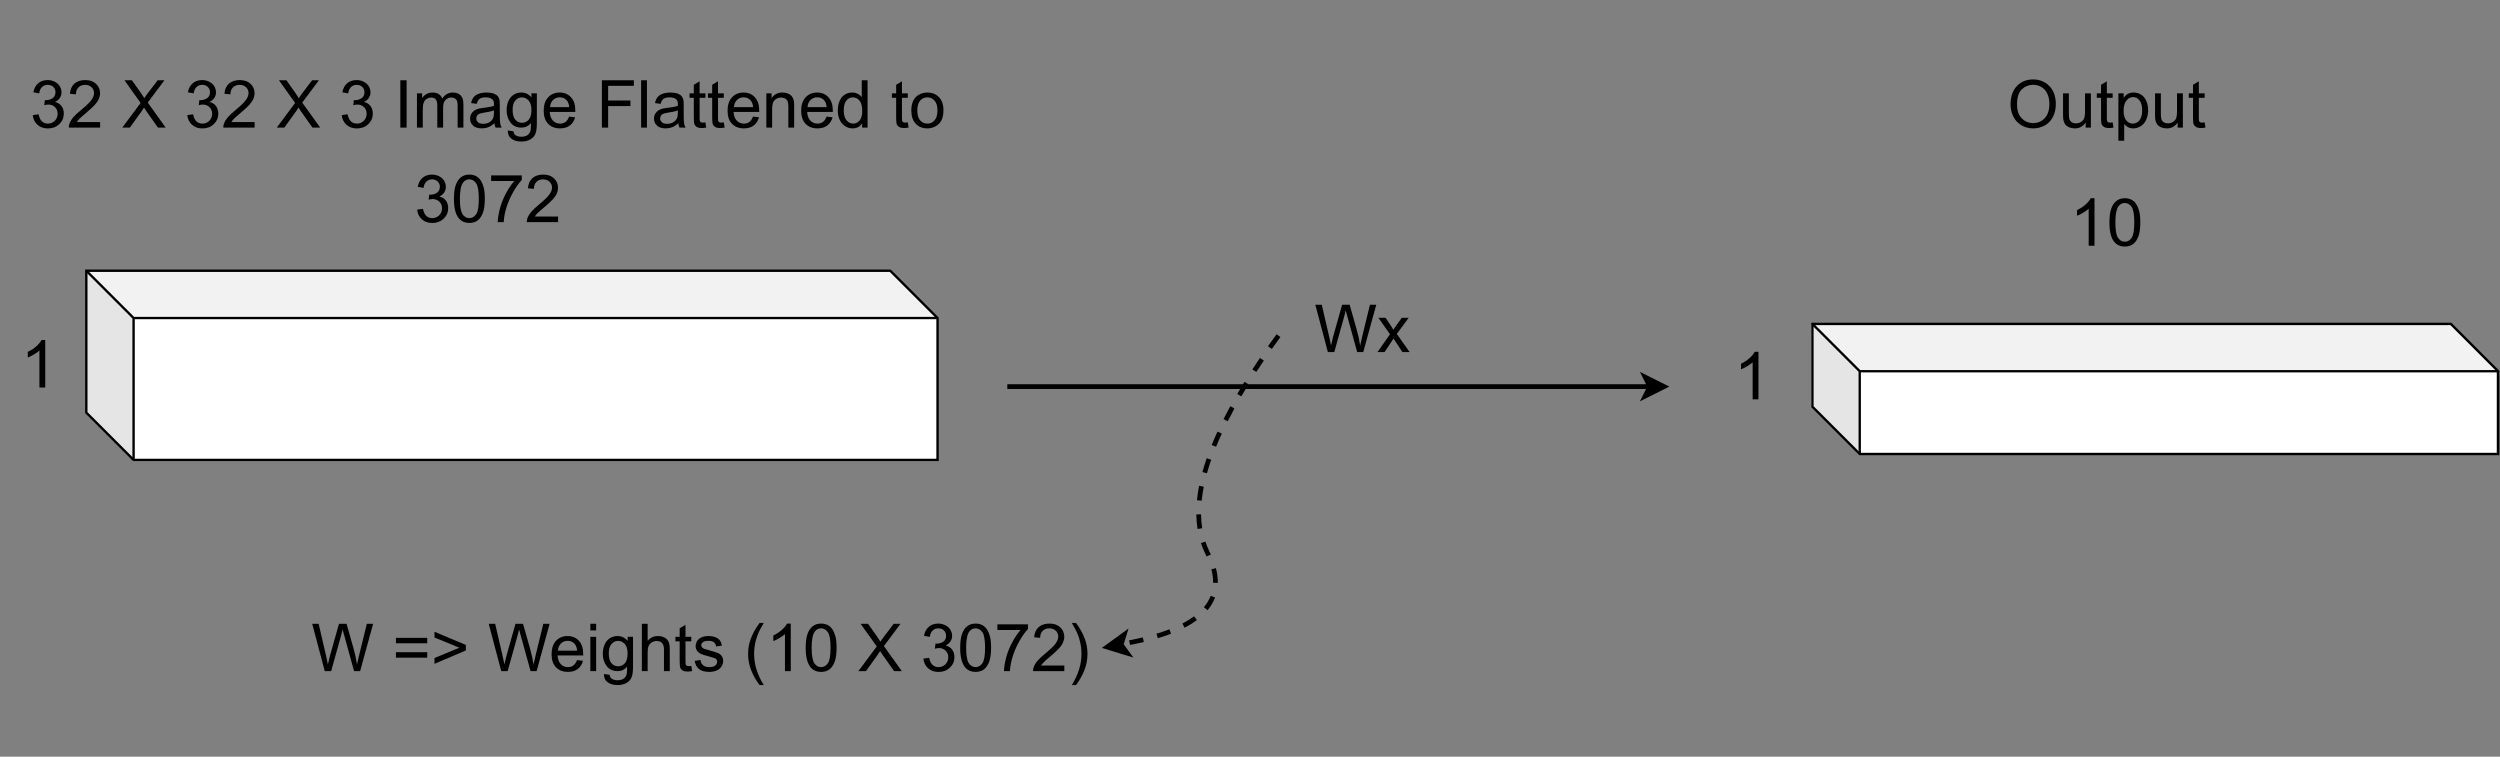 <?xml version="1.0" encoding="UTF-8" standalone="no"?>
<svg 
   width="792.96pt"
   height="240pt"
   viewBox="0 0 792.96 240"
   version="1.1"
   id="svg289"
   xmlns:xlink="http://www.w3.org/1999/xlink"
   xmlns="http://www.w3.org/2000/svg"
   xmlns:svg="http://www.w3.org/2000/svg" content="%3Cmxfile%20host%3D%22app.diagrams.net%22%20modified%3D%222022-09-06T13%3A41%3A01.808Z%22%20agent%3D%225.0%20(X11%3B%20Linux%20x86_64)%20AppleWebKit%2F537.36%20(KHTML%2C%20like%20Gecko)%20Chrome%2F104.0.0.0%20Safari%2F537.36%22%20etag%3D%22cFoedIUBRPW5Uvk7zwRa%22%20version%3D%2218.1.3%22%20type%3D%22google%22%3E%3Cdiagram%20id%3D%22PmTDASZrVOIUmiI7oIKz%22%20name%3D%22Page-1%22%3E7Vltb6M4EP41ke4%2BJOIlBPoxSdvt3na3q6207d2XkwMOeGswZ0xe%2BuvPAyZgIE17baOeWilR8ONhbM88nrEnA3sebz5xlEZfWYDpwDKCzcA%2BHViWObasAXyMYFsirqmAkJNACdXANbnHCjQUmpMAZ5qgYIwKkuqgz5IE%2B0LDEOdsrYstGdVHTVGoRjRq4NpHFHfEbkggIoWaRkP8ApMwUkN7juqIUSWsgCxCAVs3IPtsYM85Y6J8ijdzTMF4lV3K98739O4mxnEiHvPCl%2FXP1Nj4X24X7q%2BLuR1n9%2BJ%2B6JRaVojmasFqsmJbWQAH0iCqybiIWMgSRM9qdMZZngQYhjFkq5a5ZCyVoCnBX1iIrfIuygWTUCRiqnozwdndzr7SMrMlS4QSh2Z3rWr5MLkGoFb%2BCbMYC76VAhxTJMhK9yZSpAh3crtXvzMih7AMReBx5U5F37F1MnJ0JRnLuY%2FVe037t1S59kFVAvEQi46qKedo2xBLQSDbP2nH645kug9O7vAr8qGcR9VqmLmGCs49gX%2FmYf7JfZPCo58vgGzriAh8nSIfsLUMOjqVFiUXLxc7APl3YcHQq1xQkmCFB4jfXUk1RMCSjZHh6KBVoOZD5FthLvDmQfqp3oluXbuy9roOKXYlEzWjibGfsA3HPN3u4%2Fdhd%2FekRWvDqvZcw%2FTWSY%2FpHeeVTO%2F2mH5C5aizVHPA5J8cUsMMbDesZjaVIubILaxTCcinUP0WaiB29mqCjmFWRFXQY3nppleRbbi7Ockllvr0MSSc1liLOdI5QmcHoiRMgEvSlZhLAFxIZJadqo6YBEGZS7CcIFoUqiCbqFgn9TqzgXMKumT6KBfRyB1zRpnUe5owINpsSShtQXqOcV%2BGX2aLX7bZ3djeMfe11yGX%2Bf9wTzPhey%2FjHMtp7f2eoNvjm%2FFr%2BebkzW98YO%2FHtj%2FMLK%2B97a0utZxjbvsq7Hzse0j67TO70U35R934ZveUa0P7Vn7rB%2Fn9HMNt1DLO5Z1F4EReqeC2%2B24d2bow7Y5pDT%2FugvpLO%2FKPYHn5meZ%2FMfTzh31L7G%2FJ9O%2BhfaQIHiCBhmXQ5r6mMRICCh9TWEcZorNRyFhIMUpJNvJZLGE%2FkyLnSxQTCqb7xoBDs2uUyDvj7CvUJRoTeEa6uNm8m3TRIW0Ptffy2HFb6WLSDUivdfvr5fGkh8ct7%2Fg5XxUlHbAeToIp1NLANxRlGfF1x%2BkFIGDCeUW%2BC0xXGJyoh4hxb9UHb4i4lc9DeS30bAX8CWpHju2p9ulGjVM0to3Gd8yJNBBQp8AClEW7NQz66kW9Aaos6BwKA11vH0j%2BFfbMipRj7blyPLUeNW4dYpx22HypalRrwmPXeHBeTit9O7Ym%2F%2Bw6VK9L3%2F7Z%2FEZ2li%2BiGGovSrtxU0xC2t%2F4DZhQniXkBf73j9j8mNhsttnWd0scHzM495zl3xoXr3KR5uKDYI8hmDfRyxCW2yWY2XeK%2FQ8Ek836%2F6QyNNb%2Fytln%2FwI%3D%3C%2Fdiagram%3E%3C%2Fmxfile%3E">
  <rect x="0" y="0" width="792.96" height="240" fill="#808080" stroke="none"/>
  <defs
     id="defs99">
    <g
       id="g91">
      <g
         id="glyph-0-0" />
      <g
         id="glyph-0-1">
        <path
           d="M 0.875 -3.969 L 2.719 -4.219 C 2.938 -3.164 3.297 -2.41 3.797 -1.953 C 4.305 -1.492 4.93 -1.266 5.672 -1.266 C 6.535 -1.266 7.266 -1.562 7.859 -2.156 C 8.461 -2.758 8.766 -3.504 8.766 -4.391 C 8.766 -5.242 8.484 -5.941 7.922 -6.484 C 7.367 -7.035 6.664 -7.312 5.812 -7.312 C 5.469 -7.312 5.035 -7.242 4.516 -7.109 L 4.719 -8.734 C 4.844 -8.711 4.941 -8.703 5.016 -8.703 C 5.805 -8.703 6.516 -8.906 7.141 -9.312 C 7.766 -9.727 8.078 -10.363 8.078 -11.219 C 8.078 -11.895 7.848 -12.453 7.391 -12.891 C 6.941 -13.336 6.352 -13.562 5.625 -13.562 C 4.906 -13.562 4.305 -13.336 3.828 -12.891 C 3.348 -12.441 3.039 -11.766 2.906 -10.859 L 1.062 -11.188 C 1.289 -12.426 1.801 -13.383 2.594 -14.062 C 3.395 -14.738 4.391 -15.078 5.578 -15.078 C 6.398 -15.078 7.156 -14.898 7.844 -14.547 C 8.539 -14.203 9.07 -13.723 9.438 -13.109 C 9.801 -12.504 9.984 -11.859 9.984 -11.172 C 9.984 -10.523 9.805 -9.938 9.453 -9.406 C 9.109 -8.875 8.594 -8.453 7.906 -8.141 C 8.789 -7.93 9.477 -7.504 9.969 -6.859 C 10.469 -6.211 10.719 -5.406 10.719 -4.438 C 10.719 -3.125 10.238 -2.008 9.281 -1.094 C 8.32 -0.188 7.113 0.266 5.656 0.266 C 4.332 0.266 3.234 -0.125 2.359 -0.906 C 1.492 -1.695 1 -2.719 0.875 -3.969 Z M 0.875 -3.969 "
           id="path3" />
      </g>
      <g
         id="glyph-0-2">
        <path
           d="M 0.875 -7.406 C 0.875 -9.188 1.055 -10.613 1.422 -11.688 C 1.785 -12.77 2.328 -13.602 3.047 -14.188 C 3.766 -14.781 4.672 -15.078 5.766 -15.078 C 6.578 -15.078 7.285 -14.914 7.891 -14.594 C 8.492 -14.27 8.992 -13.801 9.391 -13.188 C 9.785 -12.582 10.098 -11.836 10.328 -10.953 C 10.555 -10.078 10.672 -8.895 10.672 -7.406 C 10.672 -5.645 10.488 -4.223 10.125 -3.141 C 9.758 -2.055 9.219 -1.219 8.5 -0.625 C 7.781 -0.039 6.867 0.25 5.766 0.25 C 4.316 0.25 3.18 -0.266 2.359 -1.297 C 1.367 -2.547 0.875 -4.582 0.875 -7.406 Z M 2.766 -7.406 C 2.766 -4.938 3.051 -3.297 3.625 -2.484 C 4.207 -1.672 4.922 -1.266 5.766 -1.266 C 6.617 -1.266 7.332 -1.672 7.906 -2.484 C 8.477 -3.305 8.766 -4.945 8.766 -7.406 C 8.766 -9.883 8.477 -11.531 7.906 -12.344 C 7.332 -13.156 6.613 -13.562 5.75 -13.562 C 4.906 -13.562 4.227 -13.203 3.719 -12.484 C 3.082 -11.566 2.766 -9.875 2.766 -7.406 Z M 2.766 -7.406 "
           id="path6" />
      </g>
      <g
         id="glyph-0-3">
        <path
           d="M 1 -13.047 L 1 -14.828 L 10.719 -14.828 L 10.719 -13.391 C 9.758 -12.367 8.812 -11.016 7.875 -9.328 C 6.938 -7.641 6.211 -5.906 5.703 -4.125 C 5.328 -2.875 5.086 -1.5 4.984 0 L 3.094 0 C 3.113 -1.176 3.344 -2.602 3.781 -4.281 C 4.227 -5.957 4.867 -7.57 5.703 -9.125 C 6.535 -10.676 7.414 -11.984 8.344 -13.047 Z M 1 -13.047 "
           id="path9" />
      </g>
      <g
         id="glyph-0-4">
        <path
           d="M 10.562 -1.766 L 10.562 0 L 0.641 0 C 0.617 -0.445 0.688 -0.875 0.844 -1.281 C 1.102 -1.957 1.508 -2.625 2.062 -3.281 C 2.625 -3.938 3.43 -4.691 4.484 -5.547 C 6.109 -6.891 7.207 -7.953 7.781 -8.734 C 8.352 -9.516 8.641 -10.254 8.641 -10.953 C 8.641 -11.68 8.379 -12.297 7.859 -12.797 C 7.336 -13.305 6.656 -13.562 5.812 -13.562 C 4.926 -13.562 4.219 -13.289 3.688 -12.75 C 3.156 -12.219 2.883 -11.484 2.875 -10.547 L 0.984 -10.734 C 1.109 -12.148 1.594 -13.227 2.438 -13.969 C 3.289 -14.707 4.43 -15.078 5.859 -15.078 C 7.297 -15.078 8.438 -14.676 9.281 -13.875 C 10.125 -13.082 10.547 -12.094 10.547 -10.906 C 10.547 -10.312 10.422 -9.723 10.172 -9.141 C 9.93 -8.555 9.523 -7.941 8.953 -7.297 C 8.379 -6.66 7.43 -5.781 6.109 -4.656 C 5.004 -3.727 4.289 -3.098 3.969 -2.766 C 3.656 -2.441 3.398 -2.109 3.203 -1.766 Z M 10.562 -1.766 "
           id="path12" />
      </g>
      <g
         id="glyph-0-5">
        <path
           d="M 7.812 0 L 5.969 0 L 5.969 -11.75 C 5.531 -11.332 4.945 -10.91 4.219 -10.484 C 3.5 -10.055 2.852 -9.738 2.281 -9.531 L 2.281 -11.312 C 3.312 -11.801 4.211 -12.391 4.984 -13.078 C 5.754 -13.766 6.301 -14.43 6.625 -15.078 L 7.812 -15.078 Z M 7.812 0 "
           id="path15" />
      </g>
      <g
         id="glyph-0-6" />
      <g
         id="glyph-0-7">
        <path
           d="M 0.094 0 L 5.906 -7.828 L 0.781 -15.016 L 3.141 -15.016 L 5.875 -11.172 C 6.438 -10.367 6.836 -9.754 7.078 -9.328 C 7.41 -9.867 7.805 -10.438 8.266 -11.031 L 11.297 -15.016 L 13.453 -15.016 L 8.172 -7.938 L 13.859 0 L 11.406 0 L 7.625 -5.359 C 7.414 -5.66 7.195 -5.992 6.969 -6.359 C 6.633 -5.816 6.395 -5.441 6.25 -5.234 L 2.484 0 Z M 0.094 0 "
           id="path19" />
      </g>
      <g
         id="glyph-0-8">
        <path
           d="M 1.953 0 L 1.953 -15.016 L 3.938 -15.016 L 3.938 0 Z M 1.953 0 "
           id="path22" />
      </g>
      <g
         id="glyph-0-9">
        <path
           d="M 1.391 0 L 1.391 -10.875 L 3.031 -10.875 L 3.031 -9.359 C 3.375 -9.891 3.828 -10.316 4.391 -10.641 C 4.961 -10.961 5.609 -11.125 6.328 -11.125 C 7.141 -11.125 7.801 -10.957 8.312 -10.625 C 8.832 -10.289 9.195 -9.82 9.406 -9.219 C 10.27 -10.488 11.391 -11.125 12.766 -11.125 C 13.848 -11.125 14.676 -10.82 15.25 -10.219 C 15.832 -9.625 16.125 -8.707 16.125 -7.469 L 16.125 0 L 14.297 0 L 14.297 -6.859 C 14.297 -7.598 14.234 -8.129 14.109 -8.453 C 13.992 -8.773 13.781 -9.035 13.469 -9.234 C 13.156 -9.43 12.785 -9.531 12.359 -9.531 C 11.586 -9.531 10.945 -9.273 10.438 -8.766 C 9.938 -8.254 9.688 -7.441 9.688 -6.328 L 9.688 0 L 7.844 0 L 7.844 -7.062 C 7.844 -7.883 7.691 -8.5 7.391 -8.906 C 7.098 -9.32 6.609 -9.531 5.922 -9.531 C 5.398 -9.531 4.922 -9.391 4.484 -9.109 C 4.047 -8.836 3.727 -8.438 3.531 -7.906 C 3.332 -7.383 3.234 -6.629 3.234 -5.641 L 3.234 0 Z M 1.391 0 "
           id="path25" />
      </g>
      <g
         id="glyph-0-10">
        <path
           d="M 8.484 -1.344 C 7.797 -0.758 7.133 -0.348 6.5 -0.109 C 5.875 0.129 5.203 0.25 4.484 0.25 C 3.285 0.25 2.363 -0.039 1.719 -0.625 C 1.082 -1.207 0.766 -1.957 0.766 -2.875 C 0.766 -3.406 0.883 -3.891 1.125 -4.328 C 1.363 -4.766 1.676 -5.117 2.062 -5.391 C 2.457 -5.66 2.906 -5.863 3.406 -6 C 3.758 -6.094 4.305 -6.18 5.047 -6.266 C 6.535 -6.441 7.629 -6.656 8.328 -6.906 C 8.336 -7.156 8.344 -7.316 8.344 -7.391 C 8.344 -8.141 8.164 -8.664 7.812 -8.969 C 7.344 -9.383 6.645 -9.594 5.719 -9.594 C 4.852 -9.594 4.211 -9.441 3.797 -9.141 C 3.379 -8.836 3.07 -8.301 2.875 -7.531 L 1.078 -7.781 C 1.242 -8.551 1.516 -9.172 1.891 -9.641 C 2.266 -10.117 2.805 -10.484 3.516 -10.734 C 4.223 -10.992 5.047 -11.125 5.984 -11.125 C 6.91 -11.125 7.664 -11.016 8.25 -10.797 C 8.832 -10.578 9.258 -10.301 9.531 -9.969 C 9.801 -9.645 9.992 -9.227 10.109 -8.719 C 10.16 -8.406 10.188 -7.836 10.188 -7.016 L 10.188 -4.562 C 10.188 -2.844 10.227 -1.754 10.312 -1.297 C 10.395 -0.848 10.551 -0.414 10.781 0 L 8.859 0 C 8.66 -0.383 8.535 -0.832 8.484 -1.344 Z M 8.328 -5.469 C 7.66 -5.188 6.656 -4.953 5.312 -4.766 C 4.562 -4.648 4.023 -4.523 3.703 -4.391 C 3.391 -4.254 3.145 -4.055 2.969 -3.797 C 2.801 -3.535 2.719 -3.242 2.719 -2.922 C 2.719 -2.43 2.906 -2.02 3.281 -1.688 C 3.656 -1.363 4.203 -1.203 4.922 -1.203 C 5.629 -1.203 6.258 -1.352 6.812 -1.656 C 7.363 -1.969 7.77 -2.395 8.031 -2.938 C 8.227 -3.352 8.328 -3.969 8.328 -4.781 Z M 8.328 -5.469 "
           id="path28" />
      </g>
      <g
         id="glyph-0-11">
        <path
           d="M 1.047 0.906 L 2.844 1.172 C 2.914 1.723 3.125 2.125 3.469 2.375 C 3.926 2.719 4.551 2.891 5.344 2.891 C 6.195 2.891 6.852 2.719 7.312 2.375 C 7.781 2.031 8.098 1.551 8.266 0.938 C 8.359 0.562 8.398 -0.223 8.391 -1.422 C 7.586 -0.473 6.582 0 5.375 0 C 3.883 0 2.727 -0.535 1.906 -1.609 C 1.082 -2.691 0.672 -3.988 0.672 -5.5 C 0.672 -6.539 0.859 -7.5 1.234 -8.375 C 1.609 -9.25 2.148 -9.926 2.859 -10.406 C 3.578 -10.883 4.422 -11.125 5.391 -11.125 C 6.672 -11.125 7.727 -10.602 8.562 -9.562 L 8.562 -10.875 L 10.266 -10.875 L 10.266 -1.469 C 10.266 0.219 10.094 1.414 9.75 2.125 C 9.406 2.832 8.859 3.391 8.109 3.797 C 7.359 4.211 6.438 4.422 5.344 4.422 C 4.051 4.422 3.004 4.125 2.203 3.531 C 1.398 2.945 1.016 2.07 1.047 0.906 Z M 2.578 -5.641 C 2.578 -4.211 2.859 -3.172 3.422 -2.516 C 3.984 -1.859 4.691 -1.531 5.547 -1.531 C 6.398 -1.531 7.113 -1.852 7.688 -2.5 C 8.258 -3.156 8.547 -4.18 8.547 -5.578 C 8.547 -6.91 8.25 -7.91 7.656 -8.578 C 7.062 -9.254 6.348 -9.594 5.516 -9.594 C 4.703 -9.594 4.008 -9.258 3.438 -8.594 C 2.863 -7.938 2.578 -6.953 2.578 -5.641 Z M 2.578 -5.641 "
           id="path31" />
      </g>
      <g
         id="glyph-0-12">
        <path
           d="M 8.828 -3.5 L 10.734 -3.266 C 10.43 -2.148 9.875 -1.285 9.062 -0.672 C 8.25 -0.055 7.211 0.25 5.953 0.25 C 4.359 0.25 3.094 -0.238 2.156 -1.219 C 1.227 -2.195 0.766 -3.57 0.766 -5.344 C 0.766 -7.176 1.234 -8.598 2.172 -9.609 C 3.117 -10.617 4.344 -11.125 5.844 -11.125 C 7.301 -11.125 8.488 -10.629 9.406 -9.641 C 10.332 -8.648 10.797 -7.258 10.797 -5.469 C 10.797 -5.352 10.797 -5.188 10.797 -4.969 L 2.672 -4.969 C 2.742 -3.77 3.082 -2.852 3.688 -2.219 C 4.289 -1.582 5.051 -1.266 5.969 -1.266 C 6.645 -1.266 7.219 -1.441 7.688 -1.797 C 8.164 -2.16 8.547 -2.727 8.828 -3.5 Z M 2.781 -6.484 L 8.859 -6.484 C 8.773 -7.398 8.539 -8.086 8.156 -8.547 C 7.57 -9.254 6.812 -9.609 5.875 -9.609 C 5.02 -9.609 4.305 -9.32 3.734 -8.75 C 3.16 -8.188 2.844 -7.43 2.781 -6.484 Z M 2.781 -6.484 "
           id="path34" />
      </g>
      <g
         id="glyph-0-13">
        <path
           d="M 1.719 0 L 1.719 -15.016 L 11.859 -15.016 L 11.859 -13.25 L 3.703 -13.25 L 3.703 -8.594 L 10.766 -8.594 L 10.766 -6.828 L 3.703 -6.828 L 3.703 0 Z M 1.719 0 "
           id="path37" />
      </g>
      <g
         id="glyph-0-14">
        <path
           d="M 1.344 0 L 1.344 -15.016 L 3.188 -15.016 L 3.188 0 Z M 1.344 0 "
           id="path40" />
      </g>
      <g
         id="glyph-0-15">
        <path
           d="M 5.406 -1.656 L 5.672 -0.016 C 5.148 0.086 4.688 0.141 4.281 0.141 C 3.613 0.141 3.094 0.035 2.719 -0.172 C 2.352 -0.379 2.094 -0.656 1.938 -1 C 1.789 -1.352 1.719 -2.082 1.719 -3.188 L 1.719 -9.453 L 0.375 -9.453 L 0.375 -10.875 L 1.719 -10.875 L 1.719 -13.578 L 3.562 -14.688 L 3.562 -10.875 L 5.406 -10.875 L 5.406 -9.453 L 3.562 -9.453 L 3.562 -3.078 C 3.562 -2.555 3.594 -2.219 3.656 -2.062 C 3.719 -1.914 3.82 -1.797 3.969 -1.703 C 4.113 -1.617 4.32 -1.578 4.594 -1.578 C 4.801 -1.578 5.07 -1.602 5.406 -1.656 Z M 5.406 -1.656 "
           id="path43" />
      </g>
      <g
         id="glyph-0-16">
        <path
           d="M 1.391 0 L 1.391 -10.875 L 3.047 -10.875 L 3.047 -9.328 C 3.836 -10.523 4.988 -11.125 6.5 -11.125 C 7.156 -11.125 7.758 -11.004 8.312 -10.766 C 8.863 -10.535 9.273 -10.227 9.547 -9.844 C 9.816 -9.457 10.008 -9.004 10.125 -8.484 C 10.188 -8.141 10.219 -7.539 10.219 -6.688 L 10.219 0 L 8.375 0 L 8.375 -6.625 C 8.375 -7.375 8.301 -7.93 8.156 -8.297 C 8.02 -8.672 7.77 -8.969 7.406 -9.188 C 7.039 -9.414 6.609 -9.531 6.109 -9.531 C 5.328 -9.531 4.648 -9.281 4.078 -8.781 C 3.516 -8.281 3.234 -7.332 3.234 -5.938 L 3.234 0 Z M 1.391 0 "
           id="path46" />
      </g>
      <g
         id="glyph-0-17">
        <path
           d="M 8.438 0 L 8.438 -1.375 C 7.75 -0.289 6.738 0.25 5.406 0.25 C 4.531 0.25 3.727 0.008 3 -0.469 C 2.281 -0.945 1.719 -1.613 1.312 -2.469 C 0.914 -3.332 0.719 -4.32 0.719 -5.438 C 0.719 -6.52 0.895 -7.504 1.25 -8.391 C 1.613 -9.273 2.156 -9.953 2.875 -10.422 C 3.602 -10.891 4.414 -11.125 5.312 -11.125 C 5.969 -11.125 6.551 -10.984 7.062 -10.703 C 7.582 -10.43 8 -10.07 8.312 -9.625 L 8.312 -15.016 L 10.156 -15.016 L 10.156 0 Z M 2.609 -5.438 C 2.609 -4.039 2.898 -2.992 3.484 -2.297 C 4.078 -1.609 4.773 -1.266 5.578 -1.266 C 6.379 -1.266 7.062 -1.594 7.625 -2.25 C 8.188 -2.914 8.469 -3.926 8.469 -5.281 C 8.469 -6.77 8.18 -7.859 7.609 -8.547 C 7.035 -9.242 6.328 -9.594 5.484 -9.594 C 4.672 -9.594 3.988 -9.258 3.438 -8.594 C 2.883 -7.926 2.609 -6.875 2.609 -5.438 Z M 2.609 -5.438 "
           id="path49" />
      </g>
      <g
         id="glyph-0-18">
        <path
           d="M 0.703 -5.438 C 0.703 -7.457 1.258 -8.953 2.375 -9.922 C 3.312 -10.723 4.453 -11.125 5.797 -11.125 C 7.297 -11.125 8.52 -10.633 9.469 -9.656 C 10.414 -8.676 10.891 -7.32 10.891 -5.594 C 10.891 -4.195 10.676 -3.098 10.25 -2.297 C 9.832 -1.492 9.223 -0.867 8.422 -0.422 C 7.617 0.023 6.742 0.25 5.797 0.25 C 4.273 0.25 3.047 -0.238 2.109 -1.219 C 1.172 -2.195 0.703 -3.602 0.703 -5.438 Z M 2.594 -5.438 C 2.594 -4.039 2.895 -2.992 3.5 -2.297 C 4.113 -1.609 4.879 -1.266 5.797 -1.266 C 6.711 -1.266 7.473 -1.613 8.078 -2.312 C 8.691 -3.008 9 -4.07 9 -5.5 C 9 -6.844 8.691 -7.859 8.078 -8.547 C 7.461 -9.242 6.703 -9.594 5.797 -9.594 C 4.879 -9.594 4.113 -9.25 3.5 -8.562 C 2.895 -7.875 2.594 -6.832 2.594 -5.438 Z M 2.594 -5.438 "
           id="path52" />
      </g>
      <g
         id="glyph-0-19">
        <path
           d="M 4.234 0 L 0.25 -15.016 L 2.297 -15.016 L 4.578 -5.172 C 4.828 -4.141 5.039 -3.113 5.219 -2.094 C 5.602 -3.707 5.828 -4.633 5.891 -4.875 L 8.75 -15.016 L 11.141 -15.016 L 13.297 -7.422 C 13.836 -5.535 14.227 -3.758 14.469 -2.094 C 14.656 -3.051 14.906 -4.145 15.219 -5.375 L 17.578 -15.016 L 19.578 -15.016 L 15.453 0 L 13.531 0 L 10.375 -11.438 C 10.102 -12.395 9.941 -12.984 9.891 -13.203 C 9.734 -12.516 9.586 -11.926 9.453 -11.438 L 6.266 0 Z M 4.234 0 "
           id="path55" />
      </g>
      <g
         id="glyph-0-20">
        <path
           d="M 0.156 0 L 4.125 -5.656 L 0.453 -10.875 L 2.75 -10.875 L 4.422 -8.328 C 4.734 -7.848 4.988 -7.441 5.188 -7.109 C 5.488 -7.555 5.766 -7.957 6.016 -8.312 L 7.844 -10.875 L 10.047 -10.875 L 6.297 -5.766 L 10.344 0 L 8.078 0 L 5.844 -3.375 L 5.25 -4.297 L 2.391 0 Z M 0.156 0 "
           id="path58" />
      </g>
      <g
         id="glyph-0-21">
        <path
           d="M 11.094 -8.828 L 1.172 -8.828 L 1.172 -10.547 L 11.094 -10.547 Z M 11.094 -4.266 L 1.172 -4.266 L 1.172 -6 L 11.094 -6 Z M 11.094 -4.266 "
           id="path61" />
      </g>
      <g
         id="glyph-0-22">
        <path
           d="M 11.094 -6.562 L 1.141 -2.312 L 1.141 -4.156 L 9.031 -7.422 L 1.141 -10.656 L 1.141 -12.484 L 11.094 -8.297 Z M 11.094 -6.562 "
           id="path64" />
      </g>
      <g
         id="glyph-0-23">
        <path
           d="M 1.391 -12.906 L 1.391 -15.016 L 3.234 -15.016 L 3.234 -12.906 Z M 1.391 0 L 1.391 -10.875 L 3.234 -10.875 L 3.234 0 Z M 1.391 0 "
           id="path67" />
      </g>
      <g
         id="glyph-0-24">
        <path
           d="M 1.391 0 L 1.391 -15.016 L 3.234 -15.016 L 3.234 -9.625 C 4.086 -10.625 5.172 -11.125 6.484 -11.125 C 7.285 -11.125 7.984 -10.961 8.578 -10.641 C 9.18 -10.328 9.609 -9.891 9.859 -9.328 C 10.117 -8.773 10.25 -7.961 10.25 -6.891 L 10.25 0 L 8.406 0 L 8.406 -6.891 C 8.406 -7.816 8.203 -8.488 7.797 -8.906 C 7.398 -9.332 6.836 -9.547 6.109 -9.547 C 5.555 -9.547 5.039 -9.398 4.562 -9.109 C 4.082 -8.828 3.738 -8.441 3.531 -7.953 C 3.332 -7.473 3.234 -6.805 3.234 -5.953 L 3.234 0 Z M 1.391 0 "
           id="path70" />
      </g>
      <g
         id="glyph-0-25">
        <path
           d="M 0.641 -3.25 L 2.469 -3.531 C 2.57 -2.801 2.859 -2.238 3.328 -1.844 C 3.797 -1.457 4.445 -1.266 5.281 -1.266 C 6.133 -1.266 6.766 -1.438 7.172 -1.781 C 7.578 -2.133 7.781 -2.539 7.781 -3 C 7.781 -3.414 7.602 -3.742 7.25 -3.984 C 6.988 -4.148 6.359 -4.359 5.359 -4.609 C 4.004 -4.953 3.066 -5.25 2.547 -5.5 C 2.023 -5.75 1.629 -6.094 1.359 -6.531 C 1.086 -6.969 0.953 -7.453 0.953 -7.984 C 0.953 -8.473 1.062 -8.922 1.281 -9.328 C 1.508 -9.742 1.812 -10.094 2.188 -10.375 C 2.477 -10.582 2.867 -10.758 3.359 -10.906 C 3.859 -11.051 4.391 -11.125 4.953 -11.125 C 5.805 -11.125 6.555 -11 7.203 -10.75 C 7.848 -10.508 8.32 -10.176 8.625 -9.75 C 8.938 -9.332 9.148 -8.773 9.266 -8.078 L 7.469 -7.828 C 7.383 -8.391 7.145 -8.828 6.75 -9.141 C 6.363 -9.453 5.812 -9.609 5.094 -9.609 C 4.25 -9.609 3.645 -9.469 3.281 -9.188 C 2.914 -8.906 2.734 -8.578 2.734 -8.203 C 2.734 -7.961 2.812 -7.75 2.969 -7.562 C 3.113 -7.363 3.348 -7.195 3.672 -7.062 C 3.848 -7 4.391 -6.844 5.297 -6.594 C 6.598 -6.25 7.504 -5.961 8.016 -5.734 C 8.535 -5.516 8.941 -5.191 9.234 -4.766 C 9.535 -4.348 9.688 -3.828 9.688 -3.203 C 9.688 -2.586 9.504 -2.004 9.141 -1.453 C 8.785 -0.91 8.27 -0.488 7.594 -0.188 C 6.914 0.102 6.148 0.25 5.297 0.25 C 3.879 0.25 2.801 -0.039 2.062 -0.625 C 1.32 -1.219 0.848 -2.094 0.641 -3.25 Z M 0.641 -3.25 "
           id="path73" />
      </g>
      <g
         id="glyph-0-26">
        <path
           d="M 4.906 4.422 C 3.883 3.129 3.02 1.625 2.312 -0.094 C 1.613 -1.812 1.266 -3.594 1.266 -5.438 C 1.266 -7.062 1.531 -8.617 2.062 -10.109 C 2.676 -11.836 3.625 -13.562 4.906 -15.281 L 6.234 -15.281 C 5.398 -13.852 4.852 -12.836 4.594 -12.234 C 4.176 -11.285 3.848 -10.301 3.609 -9.281 C 3.316 -8 3.172 -6.719 3.172 -5.438 C 3.172 -2.145 4.191 1.141 6.234 4.422 Z M 4.906 4.422 "
           id="path76" />
      </g>
      <g
         id="glyph-0-27">
        <path
           d="M 2.594 4.422 L 1.266 4.422 C 3.305 1.141 4.328 -2.145 4.328 -5.438 C 4.328 -6.719 4.18 -7.988 3.891 -9.25 C 3.66 -10.281 3.336 -11.266 2.922 -12.203 C 2.648 -12.816 2.098 -13.844 1.266 -15.281 L 2.594 -15.281 C 3.875 -13.562 4.82 -11.836 5.438 -10.109 C 5.969 -8.617 6.234 -7.062 6.234 -5.438 C 6.234 -3.594 5.879 -1.812 5.172 -0.094 C 4.461 1.625 3.602 3.129 2.594 4.422 Z M 2.594 4.422 "
           id="path79" />
      </g>
      <g
         id="glyph-0-28">
        <path
           d="M 1.016 -7.312 C 1.016 -9.812 1.68 -11.766 3.016 -13.172 C 4.359 -14.578 6.086 -15.281 8.203 -15.281 C 9.586 -15.281 10.836 -14.945 11.953 -14.281 C 13.066 -13.625 13.914 -12.703 14.5 -11.516 C 15.082 -10.336 15.375 -8.992 15.375 -7.484 C 15.375 -5.961 15.066 -4.598 14.453 -3.391 C 13.836 -2.191 12.969 -1.285 11.844 -0.672 C 10.719 -0.055 9.504 0.25 8.203 0.25 C 6.785 0.25 5.52 -0.086 4.406 -0.766 C 3.289 -1.453 2.445 -2.383 1.875 -3.562 C 1.301 -4.75 1.016 -6 1.016 -7.312 Z M 3.062 -7.281 C 3.062 -5.469 3.547 -4.039 4.516 -3 C 5.492 -1.957 6.719 -1.438 8.188 -1.438 C 9.688 -1.438 10.914 -1.961 11.875 -3.016 C 12.844 -4.066 13.328 -5.562 13.328 -7.5 C 13.328 -8.719 13.117 -9.781 12.703 -10.688 C 12.297 -11.602 11.691 -12.312 10.891 -12.812 C 10.098 -13.32 9.207 -13.578 8.219 -13.578 C 6.812 -13.578 5.598 -13.094 4.578 -12.125 C 3.566 -11.156 3.062 -9.539 3.062 -7.281 Z M 3.062 -7.281 "
           id="path82" />
      </g>
      <g
         id="glyph-0-29">
        <path
           d="M 8.516 0 L 8.516 -1.594 C 7.672 -0.363 6.52 0.25 5.062 0.25 C 4.414 0.25 3.812 0.129 3.25 -0.109 C 2.695 -0.359 2.285 -0.672 2.016 -1.047 C 1.754 -1.422 1.566 -1.879 1.453 -2.422 C 1.379 -2.785 1.344 -3.359 1.344 -4.141 L 1.344 -10.875 L 3.188 -10.875 L 3.188 -4.844 C 3.188 -3.883 3.223 -3.238 3.297 -2.906 C 3.41 -2.414 3.656 -2.031 4.031 -1.75 C 4.406 -1.477 4.875 -1.344 5.438 -1.344 C 5.988 -1.344 6.504 -1.484 6.984 -1.766 C 7.473 -2.047 7.816 -2.43 8.016 -2.922 C 8.211 -3.41 8.312 -4.117 8.312 -5.047 L 8.312 -10.875 L 10.172 -10.875 L 10.172 0 Z M 8.516 0 "
           id="path85" />
      </g>
      <g
         id="glyph-0-30">
        <path
           d="M 1.391 4.172 L 1.391 -10.875 L 3.062 -10.875 L 3.062 -9.469 C 3.457 -10.02 3.906 -10.43 4.406 -10.703 C 4.906 -10.984 5.508 -11.125 6.219 -11.125 C 7.145 -11.125 7.961 -10.883 8.672 -10.406 C 9.391 -9.926 9.926 -9.25 10.281 -8.375 C 10.645 -7.508 10.828 -6.555 10.828 -5.516 C 10.828 -4.41 10.625 -3.41 10.219 -2.516 C 9.82 -1.617 9.242 -0.93 8.484 -0.453 C 7.723 0.016 6.926 0.25 6.094 0.25 C 5.477 0.25 4.926 0.117 4.438 -0.141 C 3.945 -0.398 3.547 -0.727 3.234 -1.125 L 3.234 4.172 Z M 3.047 -5.375 C 3.047 -3.977 3.328 -2.941 3.891 -2.266 C 4.461 -1.598 5.156 -1.266 5.969 -1.266 C 6.781 -1.266 7.477 -1.609 8.062 -2.297 C 8.645 -2.992 8.938 -4.07 8.938 -5.531 C 8.938 -6.914 8.648 -7.953 8.078 -8.641 C 7.516 -9.336 6.836 -9.688 6.047 -9.688 C 5.254 -9.688 4.555 -9.316 3.953 -8.578 C 3.348 -7.848 3.047 -6.781 3.047 -5.375 Z M 3.047 -5.375 "
           id="path88" />
      </g>
    </g>
    <clipPath
       id="clip-0">
      <path
         clip-rule="nonzero"
         d="M 563 92 L 792.961 92 L 792.961 155 L 563 155 Z M 563 92 "
         id="path93" />
    </clipPath>
    <clipPath
       id="clip-1">
      <path
         clip-rule="nonzero"
         d="M 563 92 L 792.961 92 L 792.961 155 L 563 155 Z M 563 92 "
         id="path96" />
    </clipPath>
  </defs>
  <path
     fill="none"
     stroke-width="2"
     stroke-linecap="butt"
     stroke-linejoin="miter"
     stroke="rgb(0%, 0%, 0%)"
     stroke-opacity="1"
     stroke-miterlimit="10"
     d="M 425.998 163.499 L 697.757 163.499 "
     transform="matrix(0.75, 0, 0, 0.75, 0, 0)"
     id="path101" />
  <path
     fill-rule="nonzero"
     fill="rgb(0%, 0%, 0%)"
     fill-opacity="1"
     stroke-width="2"
     stroke-linecap="butt"
     stroke-linejoin="miter"
     stroke="rgb(0%, 0%, 0%)"
     stroke-opacity="1"
     stroke-miterlimit="10"
     d="M 703.761 163.499 L 695.761 167.501 L 697.757 163.499 L 695.761 159.502 Z M 703.761 163.499 "
     transform="matrix(0.75, 0, 0, 0.75, 0, 0)"
     id="path103" />
  <path
     fill-rule="nonzero"
     fill="rgb(100%, 100%, 100%)"
     fill-opacity="1"
     stroke-width="1"
     stroke-linecap="butt"
     stroke-linejoin="miter"
     stroke="rgb(0%, 0%, 0%)"
     stroke-opacity="1"
     stroke-miterlimit="10"
     d="M 36.002 113.999 L 375.998 113.999 L 396 134.001 L 396 193.998 L 55.999 193.998 L 36.002 174.001 Z M 36.002 113.999 "
     transform="matrix(0.75, 0, 0, 0.75, 0.375, 0.375)"
     id="path105" />
  <path
     fill-rule="nonzero"
     fill="rgb(0%, 0%, 0%)"
     fill-opacity="0.051"
     d="M 27.359 85.82 L 282.195 85.82 L 297.188 100.812 L 42.348 100.812 Z M 27.359 85.82 "
     id="path107" />
  <path
     fill-rule="nonzero"
     fill="rgb(0%, 0%, 0%)"
     fill-opacity="0.102"
     d="M 27.359 85.82 L 42.348 100.812 L 42.348 145.781 L 27.359 130.793 Z M 27.359 85.82 "
     id="path109" />
  <path
     fill="none"
     stroke-width="1"
     stroke-linecap="butt"
     stroke-linejoin="miter"
     stroke="rgb(0%, 0%, 0%)"
     stroke-opacity="1"
     stroke-miterlimit="10"
     d="M 55.999 193.998 L 55.999 134.001 L 36.002 113.999 M 55.999 134.001 L 396 134.001 "
     transform="matrix(0.75, 0, 0, 0.75, 0.375, 0.375)"
     id="path111" />
  <path
     fill-rule="nonzero"
     fill="rgb(100%, 100%, 100%)"
     fill-opacity="1"
     d="M 574.512 102.684 L 776.887 102.684 L 791.875 117.676 L 791.875 143.91 L 589.504 143.91 L 574.512 128.918 Z M 574.512 102.684 "
     id="path113" />
  <g
     clip-path="url(#clip-0)"
     id="g117">
    <path
       fill="none"
       stroke-width="1"
       stroke-linecap="butt"
       stroke-linejoin="miter"
       stroke="#000000"
       stroke-opacity="1"
       stroke-miterlimit="10"
       d="m 765.999,136.498 h 270.004 l 19.997,20.002 v 35.001 H 786.001 l -20.002,-20.002 z m 0,0"
       transform="matrix(0.75,0,0,0.75,0.375,0.375)"
       id="path115" />
  </g>
  <path
     fill-rule="nonzero"
     fill="rgb(0%, 0%, 0%)"
     fill-opacity="0.051"
     d="M 574.512 102.684 L 776.887 102.684 L 791.875 117.676 L 589.504 117.676 Z M 574.512 102.684 "
     id="path119" />
  <path
     fill-rule="nonzero"
     fill="rgb(0%, 0%, 0%)"
     fill-opacity="0.102"
     d="M 574.512 102.684 L 589.504 117.676 L 589.504 143.91 L 574.512 128.918 Z M 574.512 102.684 "
     id="path121" />
  <g
     clip-path="url(#clip-1)"
     id="g125">
    <path
       fill="none"
       stroke-width="1"
       stroke-linecap="butt"
       stroke-linejoin="miter"
       stroke="#000000"
       stroke-opacity="1"
       stroke-miterlimit="10"
       d="M 786.001,191.501 V 156.5 L 765.999,136.498 m 20.002,20.002 h 269.998"
       transform="matrix(0.75,0,0,0.75,0.375,0.375)"
       id="path123" />
  </g>
  <g
     fill="#000000"
     fill-opacity="1"
     id="g135">
    <use
       xlink:href="#glyph-0-1"
       x="131.437"
       y="70.456"
       id="use127" />
    <use
       xlink:href="#glyph-0-2"
       x="143.108"
       y="70.456"
       id="use129" />
    <use
       xlink:href="#glyph-0-3"
       x="154.78"
       y="70.456"
       id="use131" />
    <use
       xlink:href="#glyph-0-4"
       x="166.452"
       y="70.456"
       id="use133" />
  </g>
  <g
     fill="#000000"
     fill-opacity="1"
     id="g139">
    <use
       xlink:href="#glyph-0-5"
       x="6.535"
       y="122.922"
       id="use137" />
  </g>
  <g
     fill="#000000"
     fill-opacity="1"
     id="g145">
    <use
       xlink:href="#glyph-0-5"
       x="656.527"
       y="77.951"
       id="use141" />
    <use
       xlink:href="#glyph-0-2"
       x="668.199"
       y="77.951"
       id="use143" />
  </g>
  <g
     fill="#000000"
     fill-opacity="1"
     id="g149">
    <use
       xlink:href="#glyph-0-5"
       x="549.942"
       y="126.67"
       id="use147" />
  </g>
  <g
     fill="#000000"
     fill-opacity="1"
     id="g211">
    <use
       xlink:href="#glyph-0-1"
       x="9.521"
       y="40.474"
       id="use151" />
    <use
       xlink:href="#glyph-0-4"
       x="21.193"
       y="40.474"
       id="use153" />
    <use
       xlink:href="#glyph-0-6"
       x="32.865"
       y="40.474"
       id="use155" />
    <use
       xlink:href="#glyph-0-7"
       x="38.696"
       y="40.474"
       id="use157" />
    <use
       xlink:href="#glyph-0-6"
       x="52.694"
       y="40.474"
       id="use159" />
    <use
       xlink:href="#glyph-0-1"
       x="58.525"
       y="40.474"
       id="use161" />
    <use
       xlink:href="#glyph-0-4"
       x="70.196"
       y="40.474"
       id="use163" />
    <use
       xlink:href="#glyph-0-6"
       x="81.868"
       y="40.474"
       id="use165" />
    <use
       xlink:href="#glyph-0-7"
       x="87.699"
       y="40.474"
       id="use167" />
    <use
       xlink:href="#glyph-0-6"
       x="101.697"
       y="40.474"
       id="use169" />
    <use
       xlink:href="#glyph-0-1"
       x="107.528"
       y="40.474"
       id="use171" />
    <use
       xlink:href="#glyph-0-6"
       x="119.2"
       y="40.474"
       id="use173" />
    <use
       xlink:href="#glyph-0-8"
       x="125.031"
       y="40.474"
       id="use175" />
    <use
       xlink:href="#glyph-0-9"
       x="130.861"
       y="40.474"
       id="use177" />
    <use
       xlink:href="#glyph-0-10"
       x="148.343"
       y="40.474"
       id="use179" />
    <use
       xlink:href="#glyph-0-11"
       x="160.015"
       y="40.474"
       id="use181" />
    <use
       xlink:href="#glyph-0-12"
       x="171.687"
       y="40.474"
       id="use183" />
    <use
       xlink:href="#glyph-0-6"
       x="183.359"
       y="40.474"
       id="use185" />
    <use
       xlink:href="#glyph-0-13"
       x="189.19"
       y="40.474"
       id="use187" />
    <use
       xlink:href="#glyph-0-14"
       x="202.009"
       y="40.474"
       id="use189" />
    <use
       xlink:href="#glyph-0-10"
       x="206.672"
       y="40.474"
       id="use191" />
    <use
       xlink:href="#glyph-0-15"
       x="218.344"
       y="40.474"
       id="use193" />
    <use
       xlink:href="#glyph-0-15"
       x="224.175"
       y="40.474"
       id="use195" />
    <use
       xlink:href="#glyph-0-12"
       x="230.005"
       y="40.474"
       id="use197" />
    <use
       xlink:href="#glyph-0-16"
       x="241.677"
       y="40.474"
       id="use199" />
    <use
       xlink:href="#glyph-0-12"
       x="253.349"
       y="40.474"
       id="use201" />
    <use
       xlink:href="#glyph-0-17"
       x="265.021"
       y="40.474"
       id="use203" />
    <use
       xlink:href="#glyph-0-6"
       x="276.693"
       y="40.474"
       id="use205" />
    <use
       xlink:href="#glyph-0-15"
       x="282.524"
       y="40.474"
       id="use207" />
    <use
       xlink:href="#glyph-0-18"
       x="288.354"
       y="40.474"
       id="use209" />
  </g>
  <g
     fill="#000000"
     fill-opacity="1"
     id="g217">
    <use
       xlink:href="#glyph-0-19"
       x="416.948"
       y="111.68"
       id="use213" />
    <use
       xlink:href="#glyph-0-20"
       x="436.756"
       y="111.68"
       id="use215" />
  </g>
  <path
     fill-rule="nonzero"
     fill="rgb(0%, 0%, 0%)"
     fill-opacity="1"
     d="M 406.117 106.902 C 405.191 108.176 404.293 109.434 403.418 110.68 L 402.191 109.82 C 403.07 108.566 403.977 107.301 404.902 106.023 Z M 400.875 114.375 C 400.051 115.594 399.254 116.797 398.48 117.988 L 397.223 117.172 C 398 115.977 398.805 114.762 399.633 113.535 Z M 396.008 121.902 C 395.211 123.191 394.445 124.469 393.715 125.727 L 392.418 124.969 C 393.156 123.703 393.926 122.418 394.73 121.113 Z M 391.551 129.555 C 390.801 130.93 390.09 132.281 389.422 133.609 L 388.082 132.934 C 388.758 131.59 389.477 130.227 390.234 128.836 Z M 387.531 137.531 C 386.879 138.953 386.273 140.348 385.719 141.719 L 384.328 141.152 C 384.895 139.762 385.508 138.348 386.168 136.906 Z M 384.168 145.828 C 383.66 147.293 383.215 148.723 382.824 150.121 L 381.383 149.723 C 381.777 148.293 382.234 146.832 382.754 145.34 Z M 381.812 154.379 C 381.512 155.898 381.289 157.375 381.145 158.812 L 379.652 158.664 C 379.801 157.18 380.031 155.652 380.34 154.086 Z M 380.953 163.137 C 380.973 164.664 381.094 166.133 381.316 167.551 L 379.836 167.785 C 379.602 166.297 379.477 164.754 379.453 163.156 Z M 382.332 171.785 C 382.707 172.918 383.156 174.004 383.68 175.055 C 383.816 175.332 383.949 175.605 384.078 175.879 L 382.719 176.512 C 382.598 176.25 382.469 175.988 382.34 175.723 C 381.781 174.609 381.305 173.453 380.91 172.258 Z M 385.668 180.199 C 386.094 181.824 386.297 183.379 386.277 184.871 L 384.781 184.852 C 384.797 183.496 384.609 182.074 384.219 180.582 Z M 385.41 189.512 C 384.867 190.941 384.066 192.289 383.012 193.551 L 381.863 192.59 C 382.809 191.457 383.523 190.254 384.008 188.977 Z M 379.633 196.695 C 378.48 197.547 377.18 198.348 375.727 199.102 L 375.035 197.77 C 376.418 197.055 377.652 196.293 378.738 195.488 Z M 371.457 201.008 C 370.141 201.516 368.738 201.992 367.246 202.441 L 366.812 201.008 C 368.27 200.57 369.637 200.102 370.918 199.609 Z M 362.82 203.629 C 361.418 203.965 359.953 204.277 358.426 204.57 L 358.145 203.098 C 359.648 202.809 361.094 202.5 362.473 202.172 Z M 362.82 203.629 "
     id="path219" />
  <path
     fill-rule="nonzero"
     fill="rgb(0%, 0%, 0%)"
     fill-opacity="1"
     stroke-width="2"
     stroke-linecap="butt"
     stroke-linejoin="miter"
     stroke="rgb(0%, 0%, 0%)"
     stroke-opacity="1"
     stroke-miterlimit="10"
     d="M 468.212 273.631 L 475.44 268.372 L 474.122 272.651 L 476.748 276.257 Z M 468.212 273.631 "
     transform="matrix(0.75, 0, 0, 0.75, 0, 0)"
     id="path221" />
  <g
     fill="#000000"
     fill-opacity="1"
     id="g235">
    <use
       xlink:href="#glyph-0-19"
       x="98.774"
       y="212.866"
       id="use223" />
    <use
       xlink:href="#glyph-0-6"
       x="118.582"
       y="212.866"
       id="use225" />
    <use
       xlink:href="#glyph-0-21"
       x="124.413"
       y="212.866"
       id="use227" />
    <use
       xlink:href="#glyph-0-22"
       x="136.669"
       y="212.866"
       id="use229" />
    <use
       xlink:href="#glyph-0-6"
       x="148.925"
       y="212.866"
       id="use231" />
    <use
       xlink:href="#glyph-0-19"
       x="154.755"
       y="212.866"
       id="use233" />
  </g>
  <g
     fill="#000000"
     fill-opacity="1"
     id="g273">
    <use
       xlink:href="#glyph-0-12"
       x="174.185"
       y="212.866"
       id="use237" />
    <use
       xlink:href="#glyph-0-23"
       x="185.856"
       y="212.866"
       id="use239" />
    <use
       xlink:href="#glyph-0-11"
       x="190.519"
       y="212.866"
       id="use241" />
    <use
       xlink:href="#glyph-0-24"
       x="202.191"
       y="212.866"
       id="use243" />
    <use
       xlink:href="#glyph-0-15"
       x="213.863"
       y="212.866"
       id="use245" />
    <use
       xlink:href="#glyph-0-25"
       x="219.693"
       y="212.866"
       id="use247" />
    <use
       xlink:href="#glyph-0-6"
       x="230.187"
       y="212.866"
       id="use249" />
    <use
       xlink:href="#glyph-0-26"
       x="236.018"
       y="212.866"
       id="use251" />
    <use
       xlink:href="#glyph-0-5"
       x="243.006"
       y="212.866"
       id="use253" />
    <use
       xlink:href="#glyph-0-2"
       x="254.678"
       y="212.866"
       id="use255" />
    <use
       xlink:href="#glyph-0-6"
       x="266.35"
       y="212.866"
       id="use257" />
    <use
       xlink:href="#glyph-0-7"
       x="272.181"
       y="212.866"
       id="use259" />
    <use
       xlink:href="#glyph-0-6"
       x="286.179"
       y="212.866"
       id="use261" />
    <use
       xlink:href="#glyph-0-1"
       x="292.01"
       y="212.866"
       id="use263" />
    <use
       xlink:href="#glyph-0-2"
       x="303.682"
       y="212.866"
       id="use265" />
    <use
       xlink:href="#glyph-0-3"
       x="315.353"
       y="212.866"
       id="use267" />
    <use
       xlink:href="#glyph-0-4"
       x="327.025"
       y="212.866"
       id="use269" />
    <use
       xlink:href="#glyph-0-27"
       x="338.697"
       y="212.866"
       id="use271" />
  </g>
  <g
     fill="#000000"
     fill-opacity="1"
     id="g287">
    <use
       xlink:href="#glyph-0-28"
       x="636.7"
       y="40.474"
       id="use275" />
    <use
       xlink:href="#glyph-0-29"
       x="653.024"
       y="40.474"
       id="use277" />
    <use
       xlink:href="#glyph-0-15"
       x="664.696"
       y="40.474"
       id="use279" />
    <use
       xlink:href="#glyph-0-30"
       x="670.527"
       y="40.474"
       id="use281" />
    <use
       xlink:href="#glyph-0-29"
       x="682.199"
       y="40.474"
       id="use283" />
    <use
       xlink:href="#glyph-0-15"
       x="693.871"
       y="40.474"
       id="use285" />
  </g>
</svg>
